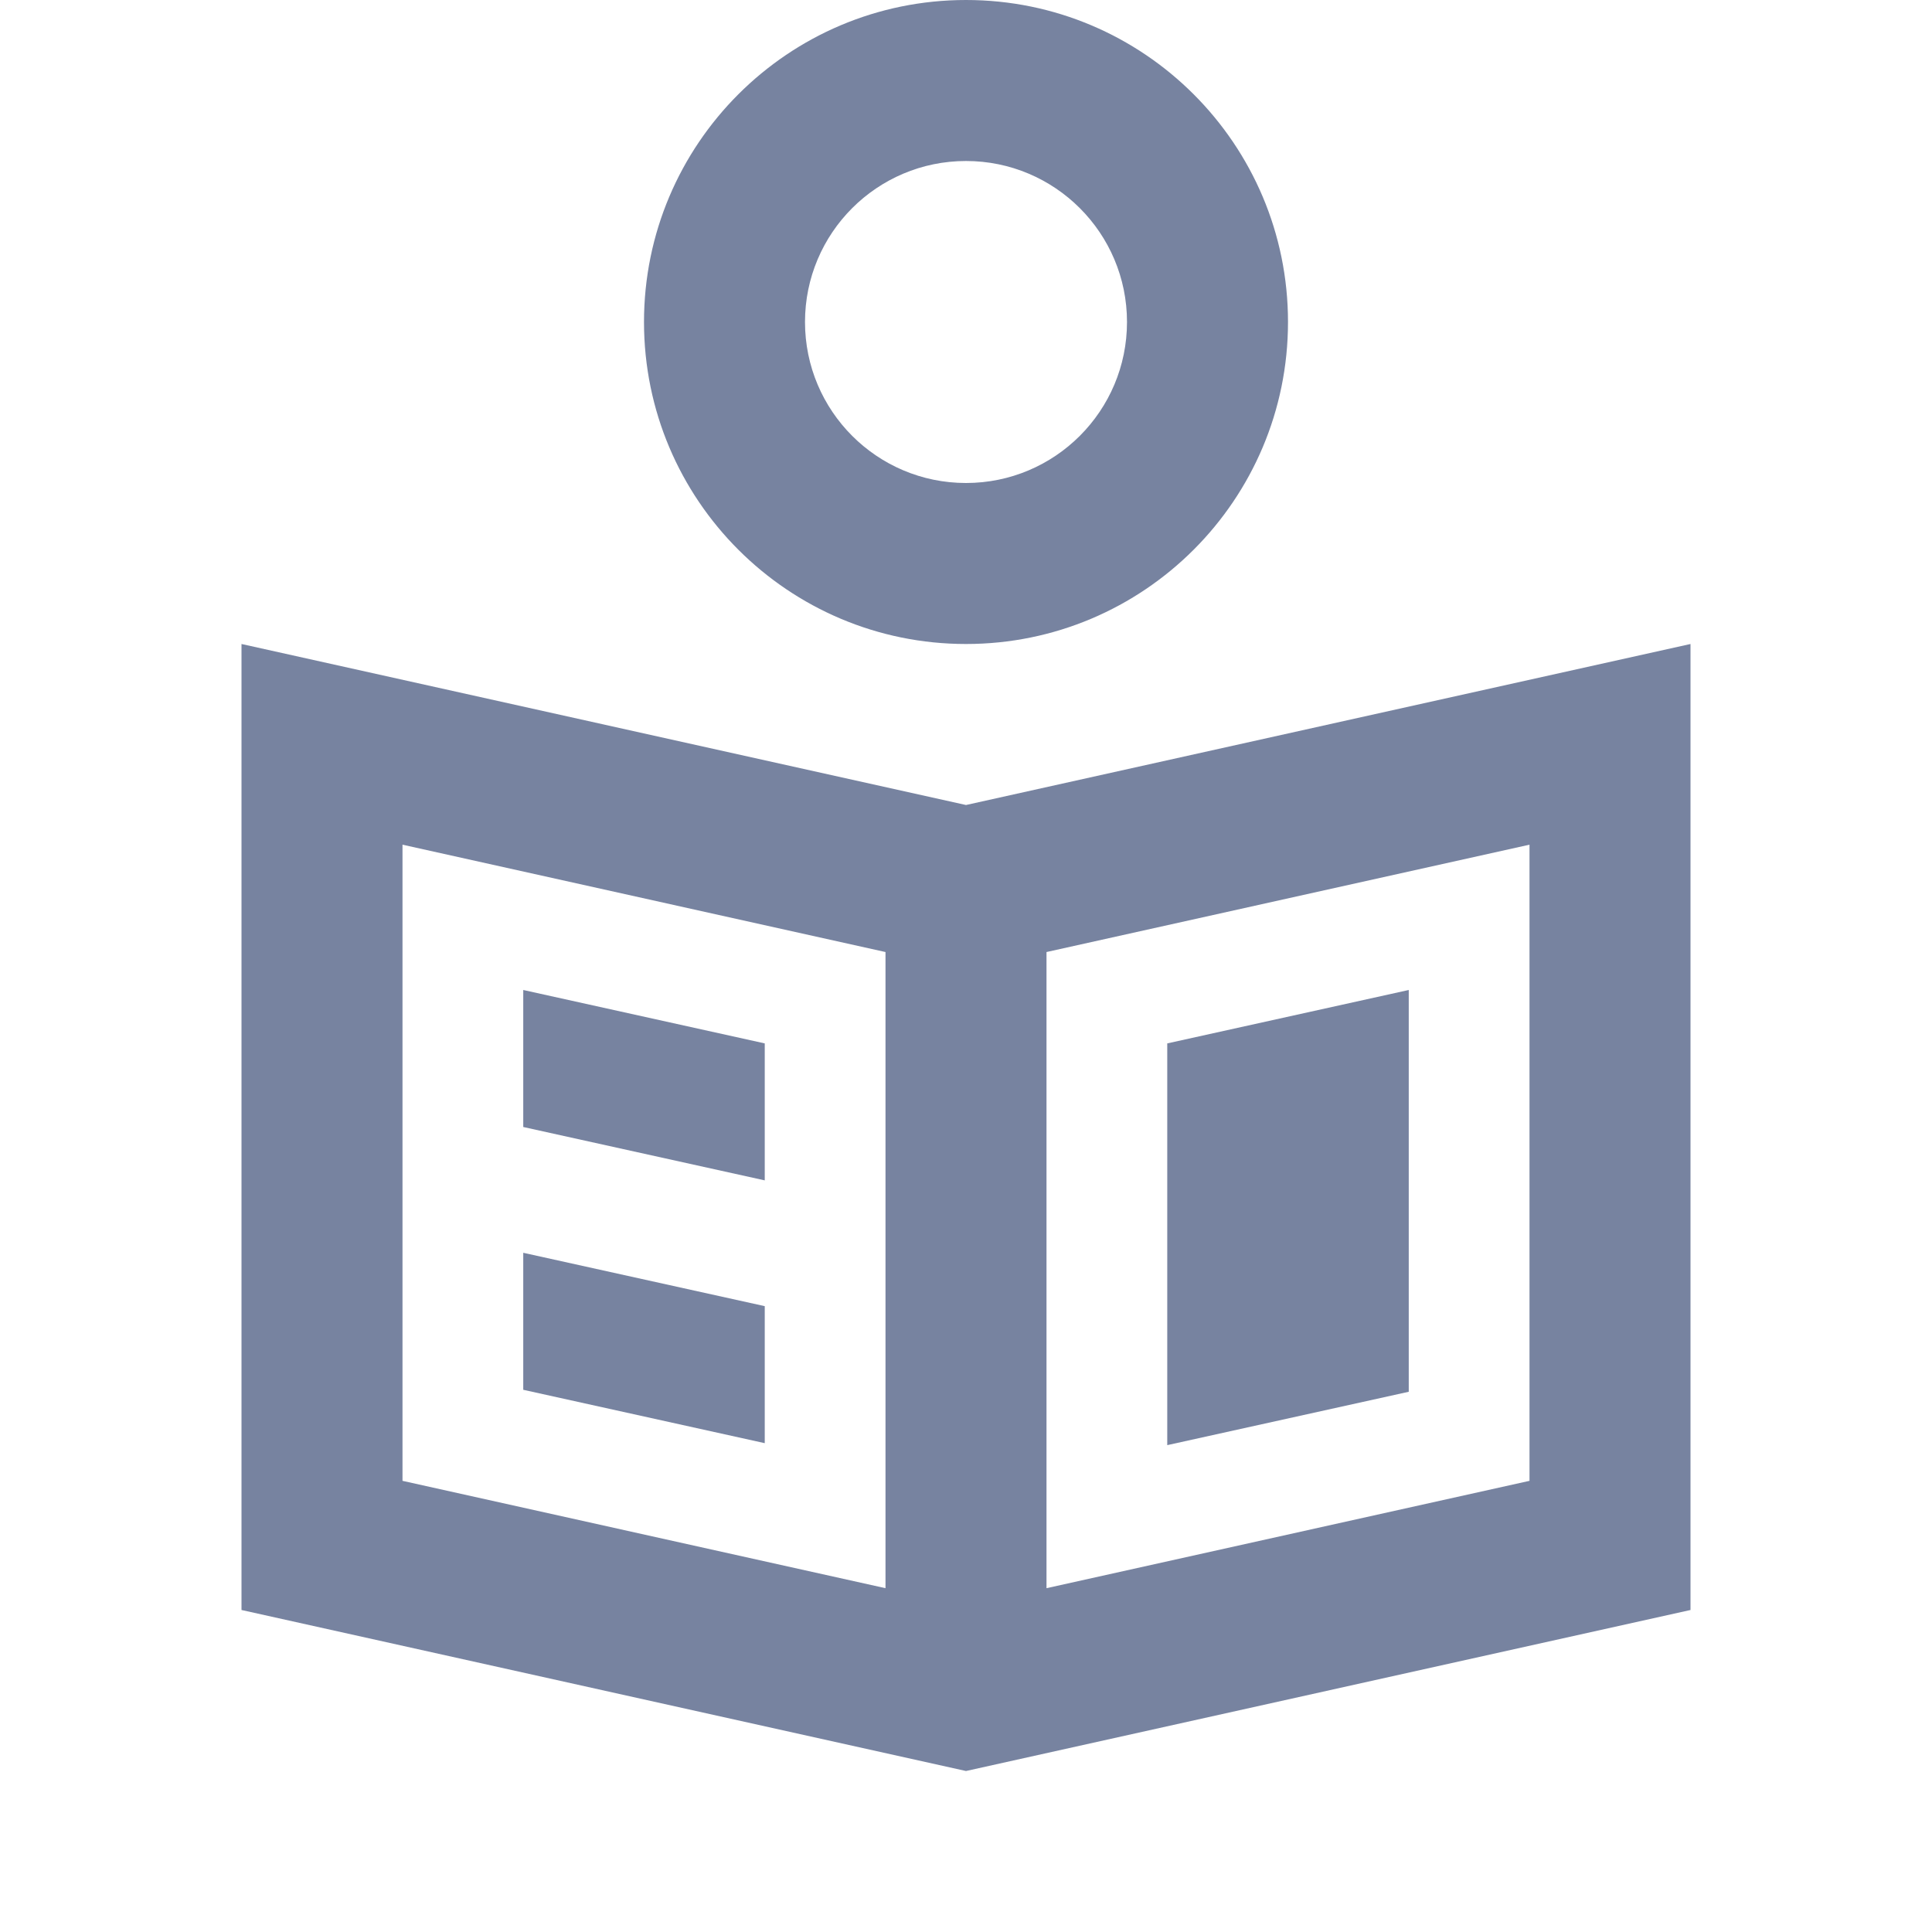<svg width="48" height="48" viewBox="0 0 48 48" fill="none" xmlns="http://www.w3.org/2000/svg">
<path fill-rule="evenodd" clip-rule="evenodd" d="M24 20L42 16V40L24 44L6 40V16L24 20ZM26 23.653L38 20.986V36.791L26 39.458V23.653ZM22 23.653L10 20.986V36.791L22 39.458V23.653Z" fill="#7783A0"/>
<path fill-rule="evenodd" clip-rule="evenodd" d="M24 12C26.209 12 28 10.209 28 8C28 5.791 26.209 4 24 4C21.791 4 20 5.791 20 8C20 10.209 21.791 12 24 12ZM24 16C28.418 16 32 12.418 32 8C32 3.582 28.418 0 24 0C19.582 0 16 3.582 16 8C16 12.418 19.582 16 24 16Z" fill="#7783A0"/>
<path d="M35 24.596V34.578L29 35.904V25.923L35 24.596Z" fill="#7783A0"/>
<path d="M13 28V24.596L19 25.923V29.326L13 28Z" fill="#7783A0"/>
<path d="M13 34.529V31.125L19 32.451V35.855L13 34.529Z" fill="#7783A0"/>
</svg>
